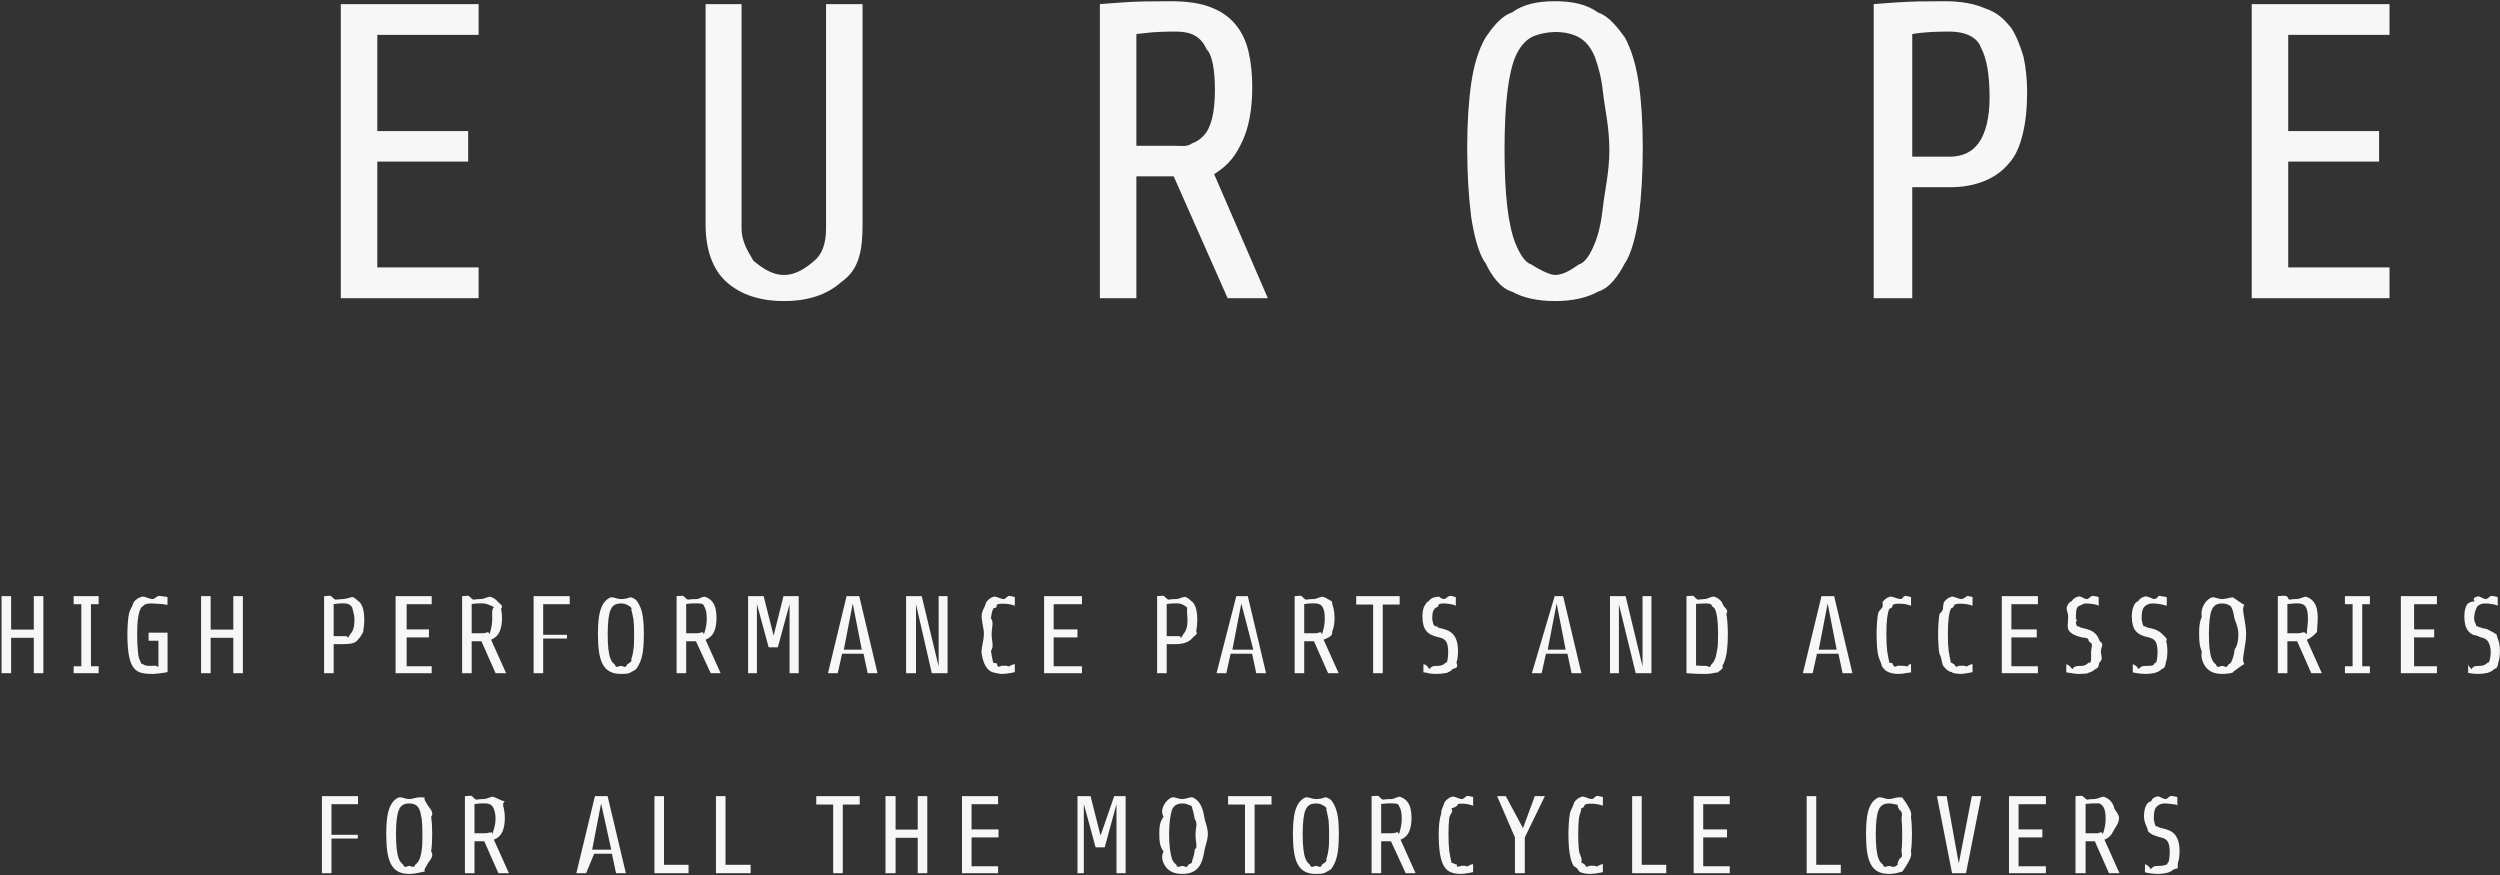 <svg 
 xmlns="http://www.w3.org/2000/svg"
 xmlns:xlink="http://www.w3.org/1999/xlink"
 width="500px" height="175px" viewbox="0 0 500 175">
<rect width="100%" height="100%" fill="#333333" stroke="none"/>
<path fill-rule="evenodd"  fill="rgb(247, 247, 247)"
 d="M477.906,53.484 L477.906,59.636 L450.344,59.636 L450.344,0.820 L477.906,0.820 L477.906,6.972 L457.645,6.972 L457.645,26.208 L475.815,26.208 L475.815,32.320 L457.645,32.320 L457.645,53.484 L477.906,53.484 ZM401.732,32.730 C399.107,35.874 394.896,37.446 389.99,37.446 L382.45,37.446 L382.45,59.636 L374.744,59.636 L374.744,0.820 C375.455,0.765 376.179,0.711 376.918,0.655 C377.656,0.601 378.421,0.546 379.215,0.491 C380.554,0.382 382.79,0.314 383.788,0.286 C385.496,0.259 387.213,0.245 388.935,0.245 C392.134,0.245 394.800,0.711 396.933,1.640 C399.66,2.570 400.761,3.855 402.19,5.495 C403.304,7.136 404.193,9.64 404.685,11.278 C405.177,13.493 405.424,15.886 405.424,18.456 C405.424,21.655 405.129,24.445 404.542,26.823 C403.953,29.202 403.17,31.171 401.732,32.730 ZM396.195,9.535 C395.47,7.389 392.968,6.316 389.961,6.316 C387.609,6.316 385.695,6.398 384.218,6.562 C383.398,6.671 382.673,6.753 382.45,6.808 L382.45,31.335 L389.961,31.335 C391.136,31.335 392.209,31.124 393.180,30.699 C394.151,30.276 394.991,29.586 395.703,28.628 C396.414,27.671 396.960,26.413 397.343,24.855 C397.726,23.296 397.918,21.368 397.918,19.71 C397.918,14.861 397.343,11.682 396.195,9.535 ZM324.984,52.622 C323.671,55.165 321.880,57.66 319.611,58.323 C317.341,59.581 314.470,60.210 310.997,60.210 C307.524,60.210 304.653,59.581 302.384,58.323 C300.114,57.66 298.324,55.165 297.11,52.622 C295.699,50.79 294.776,46.887 294.242,43.45 C293.709,39.204 293.443,34.713 293.443,29.571 C293.443,24.650 293.709,20.350 294.242,16.672 C294.776,12.995 295.699,9.939 297.11,7.505 C298.324,5.72 300.114,3.254 302.384,2.50 C304.653,0.847 307.524,0.245 310.997,0.245 C314.470,0.245 317.341,0.847 319.611,2.50 C321.880,3.254 323.671,5.72 324.984,7.505 C326.296,9.939 327.219,12.995 327.752,16.672 C328.285,20.350 328.552,24.650 328.552,29.571 C328.552,34.713 328.285,39.204 327.752,43.45 C327.219,46.887 326.296,50.79 324.984,52.622 ZM320.595,18.477 C320.267,15.456 319.706,13.42 318.913,11.237 C318.148,9.460 317.115,8.209 315.817,7.485 C314.518,6.760 312.911,6.398 310.997,6.398 C309.83,6.398 307.491,6.760 306.219,7.485 C304.948,8.209 303.915,9.460 303.122,11.237 C301.646,14.656 300.908,20.904 300.908,29.982 C300.908,38.923 301.646,45.185 303.122,48.767 C303.915,50.681 304.948,52.48 306.219,52.868 C307.491,53.689 309.83,54.99 310.997,54.99 C312.911,54.99 314.518,53.689 315.817,52.868 C317.115,52.48 318.148,50.681 318.913,48.767 C319.706,46.880 320.267,44.413 320.595,41.363 C320.923,38.315 321.87,34.521 321.87,29.982 C321.87,25.333 320.923,21.498 320.595,18.477 ZM245.528,59.636 L234.741,35.273 L227.276,35.273 L227.276,59.636 L219.976,59.636 L219.976,0.820 C220.686,0.765 221.411,0.711 222.149,0.655 C222.888,0.601 223.653,0.546 224.446,0.491 C225.786,0.382 227.310,0.314 229.19,0.286 C230.728,0.259 232.444,0.245 234.167,0.245 C237.366,0.245 240.12,0.642 242.103,1.435 C244.195,2.228 245.870,3.390 247.128,4.921 C248.358,6.425 249.220,8.237 249.712,10.356 C250.204,12.475 250.450,14.820 250.450,17.390 C250.450,21.765 249.807,25.347 248.522,28.136 C247.237,30.925 245.91,32.908 242.83,34.83 L253.567,59.636 L245.528,59.636 ZM242.985,17.964 C242.985,13.890 242.425,10.930 241.304,9.84 C240.182,7.238 238.145,6.316 235.192,6.316 C232.840,6.316 230.927,6.398 229.450,6.562 C228.630,6.671 227.905,6.753 227.276,6.808 L227.276,29.161 L235.192,29.161 C236.368,29.161 237.428,29.4 238.371,28.690 C239.314,28.376 240.141,27.808 240.852,26.987 C242.274,25.402 242.985,22.394 242.985,17.964 ZM156.803,60.210 C151.990,60.210 148.155,58.939 145.298,56.396 C142.441,53.853 141.12,49.751 141.12,44.91 L141.12,0.820 L148.313,0.820 L148.313,45.691 C148.313,48.671 149.99,50.818 150.671,52.130 C152.243,53.443 154.287,54.99 156.803,54.99 C159.319,54.99 161.349,53.443 162.894,52.130 C164.439,50.818 165.211,48.671 165.211,45.691 L165.211,0.820 L172.512,0.820 L172.512,44.91 C172.512,49.751 171.97,53.853 168.267,56.396 C165.437,58.939 161.616,60.210 156.803,60.210 ZM68.160,0.820 L95.723,0.820 L95.723,6.972 L75.461,6.972 L75.461,26.208 L93.631,26.208 L93.631,32.320 L75.461,32.320 L75.461,53.484 L95.723,53.484 L95.723,59.636 L68.160,59.636 L68.160,0.820 Z"/>
<path fill-rule="evenodd"  fill="rgb(247, 247, 247)"
 d="M495.437,125.231 C495.680,125.414 496.42,125.555 496.522,125.655 C497.51,125.763 497.528,125.912 497.950,126.101 C498.373,126.291 498.734,126.558 499.35,126.902 C499.336,127.245 499.569,127.689 499.733,128.234 C499.898,128.778 499.981,129.451 499.981,130.253 C499.981,131.163 499.877,131.911 499.669,132.498 C499.461,133.86 499.168,133.547 498.788,133.884 C498.408,134.221 497.950,134.455 497.413,134.588 C496.876,134.720 496.278,134.786 495.619,134.786 C495.268,134.786 494.851,134.758 494.368,134.700 C493.884,134.643 493.449,134.564 493.63,134.464 L493.63,132.853 C493.406,132.939 493.805,133.16 494.260,133.84 C494.715,133.152 495.240,133.186 495.834,133.186 C496.600,133.186 497.155,132.966 497.499,132.525 C497.843,132.85 498.15,131.403 498.15,130.479 C498.15,129.476 497.886,128.762 497.628,128.336 C497.370,127.910 496.905,127.625 496.231,127.482 C495.616,127.353 495.96,127.186 494.674,126.982 C494.251,126.778 493.907,126.515 493.643,126.193 C493.127,125.562 492.869,124.606 492.869,123.324 C492.869,122.537 492.975,121.874 493.186,121.337 C493.397,120.800 493.700,120.363 494.94,120.27 C494.481,119.690 494.937,119.448 495.463,119.301 C495.990,119.155 496.568,119.81 497.198,119.81 C497.571,119.81 497.972,119.113 498.401,119.178 C498.831,119.242 499.211,119.321 499.540,119.414 L499.540,121.15 C499.153,120.929 498.725,120.854 498.256,120.789 C497.787,120.725 497.363,120.693 496.983,120.693 C496.375,120.693 495.863,120.890 495.447,121.283 C495.32,121.677 494.824,122.279 494.824,123.88 C494.824,123.654 494.865,124.107 494.948,124.447 C495.30,124.787 495.193,125.49 495.437,125.231 ZM480.170,119.232 L487.389,119.232 L487.389,120.843 L482.82,120.843 L482.82,125.881 L486.841,125.881 L486.841,127.482 L482.82,127.482 L482.82,133.25 L487.389,133.25 L487.389,134.636 L480.170,134.636 L480.170,119.232 ZM468.985,133.25 L470.521,133.25 L470.521,120.843 L468.985,120.843 L468.985,119.232 L473.980,119.232 L473.980,120.843 L472.444,120.843 L472.444,133.25 L473.980,133.25 L473.980,134.636 L468.985,134.636 L468.985,133.25 ZM462.258,134.636 L459.433,128.255 L457.478,128.255 L457.478,134.636 L455.566,134.636 L455.566,119.232 C455.752,119.217 455.942,119.203 456.135,119.189 C456.329,119.174 456.529,119.160 456.737,119.146 C457.88,119.117 457.487,119.99 457.935,119.92 C458.382,119.85 458.832,119.81 459.283,119.81 C460.121,119.81 460.813,119.185 461.361,119.393 C461.909,119.601 462.348,119.905 462.677,120.306 C462.999,120.700 463.225,121.174 463.354,121.729 C463.483,122.284 463.547,122.898 463.547,123.571 C463.547,124.717 463.379,125.655 463.42,126.386 C462.706,127.116 462.144,127.636 461.356,127.944 L464.364,134.636 L462.258,134.636 ZM461.592,123.722 C461.592,122.655 461.445,121.880 461.152,121.396 C460.858,120.913 460.325,120.671 459.551,120.671 C458.935,120.671 458.434,120.693 458.47,120.736 C457.832,120.764 457.643,120.786 457.478,120.800 L457.478,126.654 L459.551,126.654 C459.859,126.654 460.137,126.613 460.384,126.531 C460.631,126.449 460.847,126.300 461.34,126.85 C461.406,125.670 461.592,124.882 461.592,123.722 ZM448.87,132.799 C447.743,133.465 447.274,133.963 446.680,134.292 C446.85,134.622 445.333,134.786 444.424,134.786 C443.515,134.786 442.763,134.622 442.168,134.292 C441.574,133.963 441.105,133.465 440.761,132.799 C440.417,132.133 440.176,131.297 440.36,130.291 C439.896,129.285 439.826,128.108 439.826,126.762 C439.826,125.473 439.896,124.347 440.36,123.383 C440.176,122.420 440.417,121.620 440.761,120.983 C441.105,120.345 441.574,119.869 442.168,119.554 C442.763,119.239 443.515,119.81 444.424,119.81 C445.333,119.81 446.85,119.239 446.680,119.554 C447.274,119.869 447.743,120.345 448.87,120.983 C448.431,121.620 448.673,122.420 448.812,123.383 C448.952,124.347 449.22,125.473 449.22,126.762 C449.22,128.108 448.952,129.285 448.812,130.291 C448.673,131.297 448.431,132.133 448.87,132.799 ZM446.938,123.856 C446.852,123.65 446.705,122.433 446.497,121.960 C446.297,121.495 446.26,121.167 445.686,120.977 C445.346,120.788 444.925,120.693 444.424,120.693 C443.923,120.693 443.506,120.788 443.173,120.977 C442.840,121.167 442.569,121.495 442.362,121.960 C441.975,122.855 441.781,124.492 441.781,126.869 C441.781,129.211 441.975,130.851 442.362,131.789 C442.569,132.291 442.840,132.649 443.173,132.863 C443.506,133.78 443.923,133.186 444.424,133.186 C444.925,133.186 445.346,133.78 445.686,132.863 C446.26,132.649 446.297,132.291 446.497,131.789 C446.705,131.295 446.852,130.649 446.938,129.850 C447.24,129.52 447.67,128.58 447.67,126.869 C447.67,125.652 447.24,124.648 446.938,123.856 ZM434.717,173.884 C434.338,174.221 433.879,174.455 433.342,174.588 C432.805,174.720 432.207,174.786 431.548,174.786 C431.197,174.786 430.780,174.758 430.297,174.700 C429.813,174.643 429.378,174.564 428.992,174.464 L428.992,172.853 C429.335,172.939 429.735,173.16 430.189,173.84 C430.644,173.152 431.169,173.186 431.763,173.186 C432.529,173.186 433.84,172.966 433.428,172.525 C433.772,172.85 433.944,171.403 433.944,170.479 C433.944,169.476 433.815,168.762 433.557,168.336 C433.299,167.910 432.834,167.625 432.161,167.482 C431.545,167.353 431.25,167.186 430.603,166.982 C430.180,166.778 429.837,166.515 429.572,166.193 C429.56,165.562 428.798,164.606 428.798,163.324 C428.798,162.537 428.904,161.874 429.115,161.337 C429.326,160.800 429.629,160.363 430.23,160.27 C430.410,159.690 430.866,159.448 431.393,159.301 C431.919,159.155 432.497,159.81 433.127,159.81 C433.500,159.81 433.901,159.113 434.331,159.178 C434.760,159.242 435.140,159.321 435.469,159.414 L435.469,161.15 C435.83,160.929 434.655,160.854 434.186,160.789 C433.716,160.725 433.292,160.693 432.913,160.693 C432.304,160.693 431.792,160.890 431.376,161.283 C430.961,161.677 430.753,162.279 430.753,163.88 C430.753,163.654 430.795,164.107 430.877,164.447 C430.959,164.787 431.122,165.49 431.366,165.231 C431.609,165.414 431.971,165.555 432.451,165.655 C432.981,165.763 433.457,165.912 433.879,166.101 C434.302,166.291 434.664,166.558 434.964,166.902 C435.265,167.245 435.498,167.689 435.663,168.234 C435.827,168.778 435.910,169.451 435.910,170.253 C435.910,171.163 435.806,171.911 435.598,172.498 C435.390,173.86 435.97,173.547 434.717,173.884 ZM432.283,133.884 C431.904,134.221 431.445,134.455 430.908,134.588 C430.371,134.720 429.773,134.786 429.114,134.786 C428.763,134.786 428.346,134.758 427.863,134.700 C427.379,134.643 426.944,134.564 426.558,134.464 L426.558,132.853 C426.901,132.939 427.301,133.16 427.755,133.84 C428.210,133.152 428.735,133.186 429.329,133.186 C430.95,133.186 430.650,132.966 430.994,132.525 C431.338,132.85 431.510,131.403 431.510,130.479 C431.510,129.476 431.381,128.762 431.123,128.336 C430.865,127.910 430.400,127.625 429.727,127.482 C429.111,127.353 428.591,127.186 428.169,126.982 C427.746,126.778 427.403,126.515 427.138,126.193 C426.622,125.562 426.364,124.606 426.364,123.324 C426.364,122.537 426.470,121.874 426.681,121.337 C426.892,120.800 427.195,120.363 427.589,120.27 C427.976,119.690 428.432,119.448 428.959,119.301 C429.485,119.155 430.63,119.81 430.693,119.81 C431.66,119.81 431.467,119.113 431.897,119.178 C432.326,119.242 432.706,119.321 433.35,119.414 L433.35,121.15 C432.648,120.929 432.220,120.854 431.752,120.789 C431.282,120.725 430.858,120.693 430.479,120.693 C429.870,120.693 429.358,120.890 428.942,121.283 C428.527,121.677 428.319,122.279 428.319,123.88 C428.319,123.654 428.361,124.107 428.443,124.447 C428.525,124.787 428.688,125.49 428.932,125.231 C429.175,125.414 429.537,125.555 430.17,125.655 C430.547,125.763 431.23,125.912 431.445,126.101 C431.868,126.291 432.230,126.558 432.530,126.902 C432.831,127.245 433.64,127.689 433.229,128.234 C433.393,128.778 433.476,129.451 433.476,130.253 C433.476,131.163 433.372,131.911 433.164,132.498 C432.956,133.86 432.663,133.547 432.283,133.884 ZM421.792,174.636 L418.967,168.255 L417.12,168.255 L417.12,174.636 L415.100,174.636 L415.100,159.232 C415.286,159.217 415.476,159.203 415.669,159.189 C415.863,159.174 416.63,159.160 416.271,159.146 C416.622,159.117 417.21,159.99 417.469,159.92 C417.916,159.85 418.366,159.81 418.817,159.81 C419.655,159.81 420.347,159.185 420.895,159.393 C421.443,159.601 421.882,159.905 422.211,160.306 C422.533,160.700 422.759,161.174 422.888,161.729 C423.17,162.284 423.81,162.898 423.81,163.571 C423.81,164.717 422.913,165.655 422.576,166.386 C422.240,167.116 421.678,167.636 420.890,167.944 L423.898,174.636 L421.792,174.636 ZM421.126,163.722 C421.126,162.655 420.979,161.880 420.686,161.396 C420.392,160.913 419.859,160.671 419.85,160.671 C418.469,160.671 417.968,160.693 417.581,160.736 C417.366,160.764 417.177,160.786 417.12,160.800 L417.12,166.654 L419.85,166.654 C419.393,166.654 419.671,166.613 419.918,166.531 C420.165,166.449 420.381,166.300 420.568,166.85 C420.940,165.670 421.126,164.882 421.126,163.722 ZM418.982,133.884 C418.603,134.221 418.144,134.455 417.607,134.588 C417.70,134.720 416.472,134.786 415.813,134.786 C415.462,134.786 415.45,134.758 414.562,134.700 C414.78,134.643 413.643,134.564 413.257,134.464 L413.257,132.853 C413.600,132.939 414.0,133.16 414.454,133.84 C414.909,133.152 415.434,133.186 416.28,133.186 C416.794,133.186 417.349,132.966 417.693,132.525 C418.37,132.85 418.209,131.403 418.209,130.479 C418.209,129.476 418.80,128.762 417.822,128.336 C417.564,127.910 417.99,127.625 416.426,127.482 C415.810,127.353 415.290,127.186 414.868,126.982 C414.445,126.778 414.102,126.515 413.837,126.193 C413.321,125.562 413.63,124.606 413.63,123.324 C413.63,122.537 413.169,121.874 413.380,121.337 C413.591,120.800 413.894,120.363 414.288,120.27 C414.675,119.690 415.131,119.448 415.658,119.301 C416.184,119.155 416.762,119.81 417.392,119.81 C417.765,119.81 418.166,119.113 418.596,119.178 C419.25,119.242 419.405,119.321 419.734,119.414 L419.734,121.15 C419.347,120.929 418.919,120.854 418.451,120.789 C417.981,120.725 417.557,120.693 417.178,120.693 C416.569,120.693 416.57,120.890 415.641,121.283 C415.226,121.677 415.18,122.279 415.18,123.88 C415.18,123.654 415.60,124.107 415.142,124.447 C415.224,124.787 415.387,125.49 415.631,125.231 C415.874,125.414 416.236,125.555 416.716,125.655 C417.246,125.763 417.722,125.912 418.144,126.101 C418.567,126.291 418.929,126.558 419.229,126.902 C419.530,127.245 419.763,127.689 419.928,128.234 C420.92,128.778 420.175,129.451 420.175,130.253 C420.175,131.163 420.71,131.911 419.863,132.498 C419.655,133.86 419.362,133.547 418.982,133.884 ZM401.799,159.232 L409.18,159.232 L409.18,160.843 L403.711,160.843 L403.711,165.881 L408.470,165.881 L408.470,167.482 L403.711,167.482 L403.711,173.25 L409.18,173.25 L409.18,174.636 L401.799,174.636 L401.799,159.232 ZM400.364,119.232 L407.583,119.232 L407.583,120.843 L402.276,120.843 L402.276,125.881 L407.35,125.881 L407.35,127.482 L402.276,127.482 L402.276,133.25 L407.583,133.25 L407.583,134.636 L400.364,134.636 L400.364,119.232 ZM390.410,174.636 L387.391,159.232 L389.325,159.232 L391.753,172.702 L394.363,159.232 L396.254,159.232 L393.20,174.636 L390.410,174.636 ZM392.869,134.722 C392.543,134.765 392.276,134.786 392.69,134.786 C391.274,134.786 390.597,134.674 390.39,134.448 C389.480,134.222 389.22,133.809 388.664,133.207 C388.305,132.606 388.42,131.780 387.874,130.731 C387.706,129.682 387.622,128.337 387.622,126.697 C387.622,125.65 387.716,123.754 387.906,122.766 C388.96,121.778 388.388,121.8 388.782,120.456 C389.168,119.905 389.655,119.538 390.243,119.355 C390.830,119.173 391.524,119.81 392.327,119.81 C392.677,119.81 393.55,119.113 393.460,119.178 C393.864,119.242 394.214,119.314 394.507,119.393 L394.507,121.15 C393.719,120.829 392.860,120.736 391.929,120.736 C391.535,120.736 391.188,120.805 390.887,120.945 C390.586,121.85 390.343,121.369 390.157,121.799 C389.963,122.229 389.818,122.845 389.722,123.647 C389.625,124.449 389.577,125.516 389.577,126.848 C389.577,128.230 389.628,129.333 389.732,130.156 C389.836,130.980 389.988,131.614 390.189,132.58 C390.382,132.495 390.626,132.785 390.919,132.928 C391.213,133.71 391.557,133.143 391.951,133.143 C392.409,133.143 392.880,133.105 393.363,133.30 C393.847,132.955 394.228,132.881 394.507,132.810 L394.507,134.421 C394.357,134.464 394.128,134.514 393.820,134.571 C393.512,134.629 393.195,134.679 392.869,134.722 ZM381.460,172.799 C381.116,173.465 380.647,173.963 380.52,174.292 C379.458,174.622 378.706,174.786 377.797,174.786 C376.887,174.786 376.135,174.622 375.541,174.292 C374.946,173.963 374.477,173.465 374.133,172.799 C373.790,172.133 373.548,171.297 373.408,170.291 C373.269,169.285 373.199,168.108 373.199,166.762 C373.199,165.473 373.269,164.347 373.408,163.383 C373.548,162.420 373.790,161.620 374.133,160.983 C374.477,160.345 374.946,159.869 375.541,159.554 C376.135,159.239 376.887,159.81 377.797,159.81 C378.706,159.81 379.458,159.239 380.52,159.554 C380.647,159.869 381.116,160.345 381.460,160.983 C381.803,161.620 382.45,162.420 382.185,163.383 C382.324,164.347 382.394,165.473 382.394,166.762 C382.394,168.108 382.324,169.285 382.185,170.291 C382.45,171.297 381.803,172.133 381.460,172.799 ZM380.310,163.856 C380.224,163.65 380.77,162.433 379.870,161.960 C379.669,161.495 379.399,161.167 379.59,160.977 C378.719,160.788 378.298,160.693 377.797,160.693 C377.295,160.693 376.878,160.788 376.545,160.977 C376.212,161.167 375.942,161.495 375.734,161.960 C375.347,162.855 375.154,164.492 375.154,166.869 C375.154,169.211 375.347,170.851 375.734,171.789 C375.942,172.291 376.212,172.649 376.545,172.863 C376.878,173.78 377.295,173.186 377.797,173.186 C378.298,173.186 378.719,173.78 379.59,172.863 C379.399,172.649 379.669,172.291 379.870,171.789 C380.77,171.295 380.224,170.649 380.310,169.850 C380.396,169.52 380.439,168.58 380.439,166.869 C380.439,165.652 380.396,164.648 380.310,163.856 ZM380.567,134.722 C380.241,134.765 379.974,134.786 379.767,134.786 C378.972,134.786 378.295,134.674 377.737,134.448 C377.178,134.222 376.720,133.809 376.362,133.207 C376.3,132.606 375.740,131.780 375.572,130.731 C375.404,129.682 375.320,128.337 375.320,126.697 C375.320,125.65 375.414,123.754 375.604,122.766 C375.794,121.778 376.86,121.8 376.480,120.456 C376.866,119.905 377.353,119.538 377.941,119.355 C378.528,119.173 379.223,119.81 380.25,119.81 C380.375,119.81 380.753,119.113 381.158,119.178 C381.562,119.242 381.912,119.314 382.205,119.393 L382.205,121.15 C381.417,120.829 380.558,120.736 379.627,120.736 C379.233,120.736 378.886,120.805 378.585,120.945 C378.284,121.85 378.41,121.369 377.855,121.799 C377.661,122.229 377.516,122.845 377.420,123.647 C377.323,124.449 377.275,125.516 377.275,126.848 C377.275,128.230 377.327,129.333 377.430,130.156 C377.534,130.980 377.686,131.614 377.887,132.58 C378.80,132.495 378.324,132.785 378.617,132.928 C378.911,133.71 379.255,133.143 379.649,133.143 C380.107,133.143 380.578,133.105 381.61,133.30 C381.545,132.955 381.926,132.881 382.205,132.810 L382.205,134.421 C382.55,134.464 381.826,134.514 381.518,134.571 C381.210,134.629 380.893,134.679 380.567,134.722 ZM367.690,130.747 L363.394,130.747 L362.534,134.636 L360.579,134.636 L364.296,119.232 L366.831,119.232 L370.483,134.636 L368.518,134.636 L367.690,130.747 ZM365.531,120.693 L363.748,129.93 L367.336,129.93 L365.531,120.693 ZM338.731,159.232 L345.950,159.232 L345.950,160.843 L340.644,160.843 L340.644,165.881 L345.402,165.881 L345.402,167.482 L340.644,167.482 L340.644,173.25 L345.950,173.25 L345.950,174.636 L338.731,174.636 L338.731,159.232 ZM344.462,133.207 C344.89,133.809 343.624,134.222 343.65,134.448 C342.506,134.674 341.858,134.786 341.121,134.786 C340.698,134.786 340.263,134.783 339.816,134.776 C339.368,134.768 338.954,134.750 338.575,134.722 C338.353,134.707 338.136,134.693 337.925,134.679 C337.714,134.664 337.504,134.650 337.297,134.636 L337.297,119.232 C337.497,119.217 337.697,119.203 337.898,119.189 C338.98,119.174 338.303,119.160 338.510,119.146 C338.861,119.117 339.246,119.99 339.665,119.92 C340.84,119.85 340.483,119.81 340.863,119.81 C341.636,119.81 342.318,119.173 342.909,119.355 C343.500,119.538 343.992,119.905 344.386,120.456 C344.787,121.8 345.85,121.778 345.278,122.766 C345.471,123.754 345.568,125.65 345.568,126.697 C345.568,128.337 345.478,129.682 345.299,130.731 C345.120,131.780 344.841,132.606 344.462,133.207 ZM343.452,123.657 C343.344,122.848 343.187,122.225 342.979,121.788 C342.779,121.352 342.540,121.60 342.265,120.913 C341.989,120.766 341.683,120.693 341.346,120.693 C341.139,120.693 340.915,120.696 340.675,120.703 C340.435,120.711 340.204,120.721 339.982,120.736 C339.846,120.743 339.713,120.750 339.585,120.757 C339.456,120.764 339.330,120.771 339.209,120.778 L339.209,133.100 C339.323,133.107 339.440,133.114 339.558,133.121 C339.676,133.128 339.796,133.136 339.918,133.143 C340.118,133.157 340.344,133.168 340.594,133.175 C340.845,133.182 341.88,133.186 341.325,133.186 C341.661,133.186 341.973,133.82 342.259,132.874 C342.546,132.667 342.789,132.316 342.990,131.821 C343.183,131.335 343.335,130.685 343.446,129.872 C343.557,129.59 343.613,128.51 343.613,126.848 C343.613,125.530 343.559,124.467 343.452,123.657 ZM326.430,159.232 L328.342,159.232 L328.342,172.960 L333.251,172.960 L333.251,174.636 L326.430,174.636 L326.430,159.232 ZM323.781,120.864 L323.781,134.636 L321.997,134.636 L321.997,119.232 L325.123,119.232 L328.507,133.3 L328.507,119.232 L330.290,119.232 L330.290,134.636 L327.143,134.636 L323.781,120.864 ZM318.935,174.722 C318.609,174.765 318.342,174.786 318.134,174.786 C317.340,174.786 316.663,174.674 316.104,174.448 C315.546,174.222 315.87,173.809 314.729,173.207 C314.371,172.606 314.108,171.780 313.940,170.731 C313.771,169.682 313.687,168.337 313.687,166.697 C313.687,165.65 313.782,163.754 313.972,162.766 C314.161,161.778 314.453,161.8 314.847,160.456 C315.234,159.905 315.721,159.538 316.308,159.355 C316.895,159.173 317.590,159.81 318.392,159.81 C318.743,159.81 319.121,159.113 319.526,159.178 C319.930,159.242 320.279,159.314 320.573,159.393 L320.573,161.15 C319.785,160.829 318.926,160.736 317.995,160.736 C317.601,160.736 317.254,160.805 316.953,160.945 C316.652,161.85 316.408,161.369 316.222,161.799 C316.29,162.229 315.884,162.845 315.787,163.647 C315.691,164.449 315.642,165.516 315.642,166.848 C315.642,168.230 315.694,169.333 315.798,170.156 C315.902,170.980 316.54,171.614 316.255,172.58 C316.448,172.495 316.691,172.785 316.985,172.928 C317.279,173.71 317.622,173.143 318.16,173.143 C318.474,173.143 318.945,173.105 319.429,173.30 C319.912,172.955 320.294,172.881 320.573,172.810 L320.573,174.421 C320.423,174.464 320.193,174.514 319.885,174.571 C319.577,174.629 319.261,174.679 318.935,174.722 ZM313.488,130.747 L309.191,130.747 L308.331,134.636 L306.376,134.636 L310.93,119.232 L312.628,119.232 L316.280,134.636 L314.315,134.636 L313.488,130.747 ZM311.328,120.693 L309.545,129.93 L313.133,129.93 L311.328,120.693 ZM308.969,159.232 L304.962,167.482 L304.962,174.636 L302.986,174.636 L302.986,167.482 L299.43,159.232 L301.160,159.232 L304.60,165.634 L306.960,159.232 L308.969,159.232 ZM292.988,174.722 C292.662,174.765 292.395,174.786 292.188,174.786 C291.393,174.786 290.716,174.674 290.157,174.448 C289.599,174.222 289.140,173.809 288.782,173.207 C288.424,172.606 288.161,171.780 287.993,170.731 C287.825,169.682 287.740,168.337 287.740,166.697 C287.740,165.65 287.835,163.754 288.25,162.766 C288.215,161.778 288.507,161.8 288.901,160.456 C289.287,159.905 289.774,159.538 290.362,159.355 C290.949,159.173 291.643,159.81 292.446,159.81 C292.796,159.81 293.174,159.113 293.579,159.178 C293.983,159.242 294.332,159.314 294.626,159.393 L294.626,161.15 C293.838,160.829 292.979,160.736 292.48,160.736 C291.654,160.736 291.307,160.805 291.6,160.945 C290.705,161.85 290.462,161.369 290.276,161.799 C290.82,162.229 289.937,162.845 289.841,163.647 C289.744,164.449 289.696,165.516 289.696,166.848 C289.696,168.230 289.747,169.333 289.851,170.156 C289.955,170.980 290.107,171.614 290.308,172.58 C290.501,172.495 290.745,172.785 291.38,172.928 C291.332,173.71 291.676,173.143 292.70,173.143 C292.528,173.143 292.999,173.105 293.482,173.30 C293.966,172.955 294.347,172.881 294.626,172.810 L294.626,174.421 C294.476,174.464 294.247,174.514 293.939,174.571 C293.631,174.629 293.314,174.679 292.988,174.722 ZM290.409,133.884 C290.29,134.221 289.571,134.455 289.34,134.588 C288.497,134.720 287.899,134.786 287.240,134.786 C286.889,134.786 286.472,134.758 285.989,134.700 C285.505,134.643 285.70,134.564 284.683,134.464 L284.683,132.853 C285.27,132.939 285.426,133.16 285.881,133.84 C286.336,133.152 286.860,133.186 287.455,133.186 C288.221,133.186 288.776,132.966 289.120,132.525 C289.464,132.85 289.636,131.403 289.636,130.479 C289.636,129.476 289.507,128.762 289.249,128.336 C288.991,127.910 288.525,127.625 287.852,127.482 C287.236,127.353 286.717,127.186 286.295,126.982 C285.872,126.778 285.528,126.515 285.263,126.193 C284.748,125.562 284.490,124.606 284.490,123.324 C284.490,122.537 284.596,121.874 284.807,121.337 C285.18,120.800 285.321,120.363 285.715,120.27 C286.101,119.690 286.558,119.448 287.84,119.301 C287.611,119.155 288.189,119.81 288.819,119.81 C289.191,119.81 289.593,119.113 290.22,119.178 C290.452,119.242 290.831,119.321 291.161,119.414 L291.161,121.15 C290.774,120.929 290.346,120.854 289.877,120.789 C289.408,120.725 288.984,120.693 288.604,120.693 C287.996,120.693 287.483,120.890 287.68,121.283 C286.653,121.677 286.445,122.279 286.445,123.88 C286.445,123.654 286.486,124.107 286.569,124.447 C286.651,124.787 286.814,125.49 287.57,125.231 C287.301,125.414 287.663,125.555 288.142,125.655 C288.672,125.763 289.148,125.912 289.571,126.101 C289.994,126.291 290.355,126.558 290.656,126.902 C290.957,127.245 291.189,127.689 291.354,128.234 C291.519,128.778 291.601,129.451 291.601,130.253 C291.601,131.163 291.497,131.911 291.290,132.498 C291.82,133.86 290.788,133.547 290.409,133.884 ZM281.14,174.636 L278.189,168.255 L276.233,168.255 L276.233,174.636 L274.321,174.636 L274.321,159.232 C274.507,159.217 274.697,159.203 274.891,159.189 C275.84,159.174 275.284,159.160 275.492,159.146 C275.843,159.117 276.242,159.99 276.690,159.92 C277.137,159.85 277.587,159.81 278.38,159.81 C278.876,159.81 279.569,159.185 280.117,159.393 C280.665,159.601 281.103,159.905 281.433,160.306 C281.755,160.700 281.981,161.174 282.109,161.729 C282.238,162.284 282.303,162.898 282.303,163.571 C282.303,164.717 282.134,165.655 281.798,166.386 C281.461,167.116 280.899,167.636 280.111,167.944 L283.119,174.636 L281.14,174.636 ZM280.348,163.722 C280.348,162.655 280.201,161.880 279.907,161.396 C279.614,160.913 279.80,160.671 278.307,160.671 C277.691,160.671 277.190,160.693 276.803,160.736 C276.588,160.764 276.398,160.786 276.233,160.800 L276.233,166.654 L278.307,166.654 C278.615,166.654 278.892,166.613 279.139,166.531 C279.386,166.449 279.603,166.300 279.789,166.85 C280.161,165.670 280.348,164.882 280.348,163.722 ZM276.549,134.636 L274.627,134.636 L274.627,120.907 L271.243,120.907 L271.243,119.232 L279.933,119.232 L279.933,120.907 L276.549,120.907 L276.549,134.636 ZM266.843,172.799 C266.499,173.465 266.30,173.963 265.435,174.292 C264.841,174.622 264.89,174.786 263.180,174.786 C262.270,174.786 261.518,174.622 260.924,174.292 C260.329,173.963 259.860,173.465 259.516,172.799 C259.173,172.133 258.931,171.297 258.791,170.291 C258.652,169.285 258.582,168.108 258.582,166.762 C258.582,165.473 258.652,164.347 258.791,163.383 C258.931,162.420 259.173,161.620 259.516,160.983 C259.860,160.345 260.329,159.869 260.924,159.554 C261.518,159.239 262.270,159.81 263.180,159.81 C264.89,159.81 264.841,159.239 265.435,159.554 C266.30,159.869 266.499,160.345 266.843,160.983 C267.186,161.620 267.428,162.420 267.568,163.383 C267.707,164.347 267.777,165.473 267.777,166.762 C267.777,168.108 267.707,169.285 267.568,170.291 C267.428,171.297 267.186,172.133 266.843,172.799 ZM265.693,163.856 C265.607,163.65 265.460,162.433 265.253,161.960 C265.52,161.495 264.782,161.167 264.442,160.977 C264.102,160.788 263.681,160.693 263.180,160.693 C262.678,160.693 262.261,160.788 261.928,160.977 C261.595,161.167 261.325,161.495 261.117,161.960 C260.730,162.855 260.537,164.492 260.537,166.869 C260.537,169.211 260.730,170.851 261.117,171.789 C261.325,172.291 261.595,172.649 261.928,172.863 C262.261,173.78 262.678,173.186 263.180,173.186 C263.681,173.186 264.102,173.78 264.442,172.863 C264.782,172.649 265.52,172.291 265.253,171.789 C265.460,171.295 265.607,170.649 265.693,169.850 C265.779,169.52 265.822,168.58 265.822,166.869 C265.822,165.652 265.779,164.648 265.693,163.856 ZM265.622,134.636 L262.797,128.255 L260.842,128.255 L260.842,134.636 L258.930,134.636 L258.930,119.232 C259.116,119.217 259.306,119.203 259.499,119.189 C259.693,119.174 259.893,119.160 260.101,119.146 C260.452,119.117 260.851,119.99 261.299,119.92 C261.746,119.85 262.196,119.81 262.647,119.81 C263.485,119.81 264.178,119.185 264.725,119.393 C265.273,119.601 265.712,119.905 266.41,120.306 C266.364,120.700 266.589,121.174 266.718,121.729 C266.847,122.284 266.912,122.898 266.912,123.571 C266.912,124.717 266.743,125.655 266.407,126.386 C266.70,127.116 265.508,127.636 264.720,127.944 L267.728,134.636 L265.622,134.636 ZM264.956,123.722 C264.956,122.655 264.810,121.880 264.516,121.396 C264.222,120.913 263.689,120.671 262.915,120.671 C262.299,120.671 261.798,120.693 261.412,120.736 C261.197,120.764 261.7,120.786 260.842,120.800 L260.842,126.654 L262.915,126.654 C263.223,126.654 263.501,126.613 263.748,126.531 C263.995,126.449 264.212,126.300 264.398,126.85 C264.770,125.670 264.956,124.882 264.956,123.722 ZM250.921,174.636 L248.998,174.636 L248.998,160.907 L245.614,160.907 L245.614,159.232 L254.304,159.232 L254.304,160.907 L250.921,160.907 L250.921,174.636 ZM250.420,130.747 L246.123,130.747 L245.264,134.636 L243.309,134.636 L247.26,119.232 L249.561,119.232 L253.213,134.636 L251.247,134.636 L250.420,130.747 ZM248.261,120.693 L246.478,129.93 L250.66,129.93 L248.261,120.693 ZM240.123,172.799 C239.779,173.465 239.310,173.963 238.715,174.292 C238.121,174.622 237.369,174.786 236.459,174.786 C235.550,174.786 234.798,174.622 234.204,174.292 C233.609,173.963 233.140,173.465 232.796,172.799 C232.453,172.133 232.211,171.297 232.71,170.291 C231.932,169.285 231.862,168.108 231.862,166.762 C231.862,165.473 231.932,164.347 232.71,163.383 C232.211,162.420 232.453,161.620 232.796,160.983 C233.140,160.345 233.609,159.869 234.204,159.554 C234.798,159.239 235.550,159.81 236.459,159.81 C237.369,159.81 238.121,159.239 238.715,159.554 C239.310,159.869 239.779,160.345 240.123,160.983 C240.466,161.620 240.708,162.420 240.848,163.383 C240.987,164.347 241.57,165.473 241.57,166.762 C241.57,168.108 240.987,169.285 240.848,170.291 C240.708,171.297 240.466,172.133 240.123,172.799 ZM238.973,163.856 C238.887,163.65 238.740,162.433 238.533,161.960 C238.332,161.495 238.62,161.167 237.722,160.977 C237.381,160.788 236.961,160.693 236.459,160.693 C235.958,160.693 235.541,160.788 235.208,160.977 C234.875,161.167 234.605,161.495 234.397,161.960 C234.10,162.855 233.817,164.492 233.817,166.869 C233.817,169.211 234.10,170.851 234.397,171.789 C234.605,172.291 234.875,172.649 235.208,172.863 C235.541,173.78 235.958,173.186 236.459,173.186 C236.961,173.186 237.381,173.78 237.722,172.863 C238.62,172.649 238.332,172.291 238.533,171.789 C238.740,171.295 238.887,170.649 238.973,169.850 C239.59,169.52 239.102,168.58 239.102,166.869 C239.102,165.652 239.59,164.648 238.973,163.856 ZM238.494,127.589 C237.807,128.413 236.704,128.824 235.186,128.824 L233.338,128.824 L233.338,134.636 L231.426,134.636 L231.426,119.232 C231.612,119.217 231.802,119.203 231.995,119.189 C232.188,119.174 232.389,119.160 232.597,119.146 C232.947,119.117 233.347,119.99 233.794,119.92 C234.242,119.85 234.691,119.81 235.143,119.81 C235.980,119.81 236.679,119.203 237.237,119.446 C237.796,119.690 238.240,120.27 238.569,120.456 C238.906,120.886 239.139,121.391 239.268,121.971 C239.396,122.551 239.461,123.178 239.461,123.851 C239.461,124.689 239.384,125.419 239.230,126.42 C239.76,126.665 238.831,127.181 238.494,127.589 ZM237.44,121.514 C236.743,120.952 236.199,120.671 235.411,120.671 C234.795,120.671 234.294,120.693 233.907,120.736 C233.692,120.764 233.503,120.786 233.338,120.800 L233.338,127.224 L235.411,127.224 C235.719,127.224 236.0,127.168 236.254,127.57 C236.509,126.946 236.729,126.766 236.915,126.515 C237.101,126.264 237.244,125.935 237.345,125.527 C237.445,125.118 237.495,124.613 237.495,124.12 C237.495,122.909 237.345,122.77 237.44,121.514 ZM223.298,160.821 L220.946,169.469 L219.119,169.469 L216.767,160.821 L216.767,174.636 L215.5,174.636 L215.5,159.232 L218.110,159.232 L220.108,167.116 L222.84,159.232 L225.124,159.232 L225.124,174.636 L223.298,174.636 L223.298,160.821 ZM208.820,119.232 L216.39,119.232 L216.39,120.843 L210.732,120.843 L210.732,125.881 L215.491,125.881 L215.491,127.482 L210.732,127.482 L210.732,133.25 L216.39,133.25 L216.39,134.636 L208.820,134.636 L208.820,119.232 ZM201.325,134.722 C200.999,134.765 200.732,134.786 200.525,134.786 C199.730,134.786 199.53,134.674 198.495,134.448 C197.936,134.222 197.478,133.809 197.120,133.207 C196.761,132.606 196.498,131.780 196.330,130.731 C196.162,129.682 196.78,128.337 196.78,126.697 C196.78,125.65 196.172,123.754 196.362,122.766 C196.552,121.778 196.844,121.8 197.238,120.456 C197.624,119.905 198.111,119.538 198.699,119.355 C199.286,119.173 199.980,119.81 200.783,119.81 C201.133,119.81 201.511,119.113 201.916,119.178 C202.320,119.242 202.670,119.314 202.963,119.393 L202.963,121.15 C202.175,120.829 201.316,120.736 200.385,120.736 C199.991,120.736 199.644,120.805 199.343,120.945 C199.42,121.85 198.799,121.369 198.613,121.799 C198.419,122.229 198.274,122.845 198.178,123.647 C198.81,124.449 198.33,125.516 198.33,126.848 C198.33,128.230 198.84,129.333 198.188,130.156 C198.292,130.980 198.444,131.614 198.645,132.58 C198.838,132.495 199.82,132.785 199.375,132.928 C199.669,133.71 200.13,133.143 200.407,133.143 C200.865,133.143 201.336,133.105 201.819,133.30 C202.303,132.955 202.684,132.881 202.963,132.810 L202.963,134.421 C202.813,134.464 202.584,134.514 202.276,134.571 C201.968,134.629 201.651,134.679 201.325,134.722 ZM199.618,160.843 L194.311,160.843 L194.311,165.881 L199.70,165.881 L199.70,167.482 L194.311,167.482 L194.311,173.25 L199.618,173.25 L199.618,174.636 L192.399,174.636 L192.399,159.232 L199.618,159.232 L199.618,160.843 ZM183.2,120.864 L183.2,134.636 L181.219,134.636 L181.219,119.232 L184.345,119.232 L187.729,133.3 L187.729,119.232 L189.512,119.232 L189.512,134.636 L186.364,134.636 L183.2,120.864 ZM183.546,159.232 L185.458,159.232 L185.458,174.636 L183.546,174.636 L183.546,167.557 L179.12,167.557 L179.12,174.636 L177.100,174.636 L177.100,159.232 L179.12,159.232 L179.12,165.924 L183.546,165.924 L183.546,159.232 ZM172.709,130.747 L168.412,130.747 L167.553,134.636 L165.598,134.636 L169.314,119.232 L171.850,119.232 L175.502,134.636 L173.536,134.636 L172.709,130.747 ZM170.550,120.693 L168.767,129.93 L172.354,129.93 L170.550,120.693 ZM171.942,160.907 L168.558,160.907 L168.558,174.636 L166.635,174.636 L166.635,160.907 L163.251,160.907 L163.251,159.232 L171.942,159.232 L171.942,160.907 ZM157.915,120.821 L155.562,129.469 L153.736,129.469 L151.384,120.821 L151.384,134.636 L149.622,134.636 L149.622,119.232 L152.726,119.232 L154.724,127.116 L156.701,119.232 L159.741,119.232 L159.741,134.636 L157.915,134.636 L157.915,120.821 ZM150.13,174.636 L143.191,174.636 L143.191,159.232 L145.104,159.232 L145.104,172.960 L150.13,172.960 L150.13,174.636 ZM142.14,134.636 L139.189,128.255 L137.234,128.255 L137.234,134.636 L135.322,134.636 L135.322,119.232 C135.508,119.217 135.698,119.203 135.891,119.189 C136.85,119.174 136.285,119.160 136.493,119.146 C136.844,119.117 137.243,119.99 137.691,119.92 C138.138,119.85 138.588,119.81 139.39,119.81 C139.877,119.81 140.569,119.185 141.117,119.393 C141.665,119.601 142.104,119.905 142.433,120.306 C142.755,120.700 142.981,121.174 143.110,121.729 C143.239,122.284 143.303,122.898 143.303,123.571 C143.303,124.717 143.135,125.655 142.798,126.386 C142.462,127.116 141.900,127.636 141.112,127.944 L144.120,134.636 L142.14,134.636 ZM141.348,123.722 C141.348,122.655 141.201,121.880 140.908,121.396 C140.614,120.913 140.81,120.671 139.307,120.671 C138.691,120.671 138.190,120.693 137.803,120.736 C137.588,120.764 137.399,120.786 137.234,120.800 L137.234,126.654 L139.307,126.654 C139.615,126.654 139.893,126.613 140.140,126.531 C140.387,126.449 140.603,126.300 140.790,126.85 C141.162,125.670 141.348,124.882 141.348,123.722 ZM137.711,174.636 L130.890,174.636 L130.890,159.232 L132.802,159.232 L132.802,172.960 L137.711,172.960 L137.711,174.636 ZM127.843,132.799 C127.499,133.465 127.30,133.963 126.436,134.292 C125.841,134.622 125.89,134.786 124.180,134.786 C123.271,134.786 122.519,134.622 121.924,134.292 C121.330,133.963 120.861,133.465 120.517,132.799 C120.173,132.133 119.932,131.297 119.792,130.291 C119.652,129.285 119.582,128.108 119.582,126.762 C119.582,125.473 119.652,124.347 119.792,123.383 C119.932,122.420 120.173,121.620 120.517,120.983 C120.861,120.345 121.330,119.869 121.924,119.554 C122.519,119.239 123.271,119.81 124.180,119.81 C125.89,119.81 125.841,119.239 126.436,119.554 C127.30,119.869 127.499,120.345 127.843,120.983 C128.187,121.620 128.429,122.420 128.568,123.383 C128.708,124.347 128.778,125.473 128.778,126.762 C128.778,128.108 128.708,129.285 128.568,130.291 C128.429,131.297 128.187,132.133 127.843,132.799 ZM126.694,123.856 C126.608,123.65 126.461,122.433 126.253,121.960 C126.53,121.495 125.782,121.167 125.442,120.977 C125.102,120.788 124.681,120.693 124.180,120.693 C123.679,120.693 123.262,120.788 122.929,120.977 C122.596,121.167 122.325,121.495 122.118,121.960 C121.731,122.855 121.538,124.492 121.538,126.869 C121.538,129.211 121.731,130.851 122.118,131.789 C122.325,132.291 122.596,132.649 122.929,132.863 C123.262,133.78 123.679,133.186 124.180,133.186 C124.681,133.186 125.102,133.78 125.442,132.863 C125.782,132.649 126.53,132.291 126.253,131.789 C126.461,131.295 126.608,130.649 126.694,129.850 C126.780,129.52 126.823,128.58 126.823,126.869 C126.823,125.652 126.780,124.648 126.694,123.856 ZM125.173,174.636 L123.207,174.636 L122.380,170.747 L118.83,170.747 L117.223,174.636 L115.268,174.636 L118.985,159.232 L121.520,159.232 L125.173,174.636 ZM118.437,169.93 L122.25,169.93 L120.220,160.693 L118.437,169.93 ZM108.634,126.96 L113.393,126.96 L113.393,127.707 L108.634,127.707 L108.634,134.636 L106.722,134.636 L106.722,119.232 L113.941,119.232 L113.941,120.843 L108.634,120.843 L108.634,126.96 ZM96.852,168.255 L94.897,168.255 L94.897,174.636 L92.985,174.636 L92.985,159.232 C93.171,159.217 93.361,159.203 93.554,159.189 C93.747,159.174 93.948,159.160 94.156,159.146 C94.506,159.117 94.906,159.99 95.353,159.92 C95.801,159.85 96.250,159.81 96.701,159.81 C97.539,159.81 98.232,159.185 98.780,159.393 C99.328,159.601 99.766,159.905 100.96,160.306 C100.418,160.700 100.644,161.174 100.773,161.729 C100.902,162.284 100.966,162.898 100.966,163.571 C100.966,164.717 100.798,165.655 100.461,166.386 C100.125,167.116 99.562,167.636 98.775,167.944 L101.782,174.636 L99.677,174.636 L96.852,168.255 ZM99.11,163.722 C99.11,162.655 98.864,161.880 98.571,161.396 C98.277,160.913 97.743,160.671 96.970,160.671 C96.354,160.671 95.853,160.693 95.466,160.736 C95.251,160.764 95.61,160.786 94.897,160.800 L94.897,166.654 L96.970,166.654 C97.278,166.654 97.555,166.613 97.803,166.531 C98.50,166.449 98.266,166.300 98.452,166.85 C98.825,165.670 99.11,164.882 99.11,163.722 ZM99.114,134.636 L96.289,128.255 L94.334,128.255 L94.334,134.636 L92.422,134.636 L92.422,119.232 C92.608,119.217 92.798,119.203 92.991,119.189 C93.185,119.174 93.385,119.160 93.593,119.146 C93.944,119.117 94.343,119.99 94.791,119.92 C95.238,119.85 95.688,119.81 96.139,119.81 C96.977,119.81 97.669,119.185 98.217,119.393 C98.765,119.601 99.204,119.905 99.533,120.306 C99.855,120.700 100.81,121.174 100.210,121.729 C100.339,122.284 100.403,122.898 100.403,123.571 C100.403,124.717 100.235,125.655 99.898,126.386 C99.562,127.116 99.0,127.636 98.212,127.944 L101.220,134.636 L99.114,134.636 ZM98.448,123.722 C98.448,122.655 98.301,121.880 98.8,121.396 C97.714,120.913 97.181,120.671 96.407,120.671 C95.791,120.671 95.290,120.693 94.903,120.736 C94.688,120.764 94.499,120.786 94.334,120.800 L94.334,126.654 L96.407,126.654 C96.715,126.654 96.993,126.613 97.240,126.531 C97.487,126.449 97.703,126.300 97.890,126.85 C98.262,125.670 98.448,124.882 98.448,123.722 ZM85.506,172.799 C85.162,173.465 84.693,173.963 84.99,174.292 C83.504,174.622 82.752,174.786 81.843,174.786 C80.933,174.786 80.181,174.622 79.587,174.292 C78.992,173.963 78.524,173.465 78.180,172.799 C77.836,172.133 77.594,171.297 77.455,170.291 C77.315,169.285 77.245,168.108 77.245,166.762 C77.245,165.473 77.315,164.347 77.455,163.383 C77.594,162.420 77.836,161.620 78.180,160.983 C78.524,160.345 78.992,159.869 79.587,159.554 C80.181,159.239 80.933,159.81 81.843,159.81 C82.752,159.81 83.504,159.239 84.99,159.554 C84.693,159.869 85.162,160.345 85.506,160.983 C85.850,161.620 86.91,162.420 86.231,163.383 C86.371,164.347 86.440,165.473 86.440,166.762 C86.440,168.108 86.371,169.285 86.231,170.291 C86.91,171.297 85.850,172.133 85.506,172.799 ZM84.357,163.856 C84.271,163.65 84.124,162.433 83.916,161.960 C83.716,161.495 83.445,161.167 83.105,160.977 C82.765,160.788 82.344,160.693 81.843,160.693 C81.341,160.693 80.924,160.788 80.591,160.977 C80.258,161.167 79.988,161.495 79.780,161.960 C79.394,162.855 79.200,164.492 79.200,166.869 C79.200,169.211 79.394,170.851 79.780,171.789 C79.988,172.291 80.258,172.649 80.591,172.863 C80.924,173.78 81.341,173.186 81.843,173.186 C82.344,173.186 82.765,173.78 83.105,172.863 C83.445,172.649 83.716,172.291 83.916,171.789 C84.124,171.295 84.271,170.649 84.357,169.850 C84.442,169.52 84.485,168.58 84.485,166.869 C84.485,165.652 84.442,164.648 84.357,163.856 ZM79.121,119.232 L86.340,119.232 L86.340,120.843 L81.33,120.843 L81.33,125.881 L85.792,125.881 L85.792,127.482 L81.33,127.482 L81.33,133.25 L86.340,133.25 L86.340,134.636 L79.121,134.636 L79.121,119.232 ZM71.889,127.589 C71.202,128.413 70.99,128.824 68.581,128.824 L66.733,128.824 L66.733,134.636 L64.821,134.636 L64.821,119.232 C65.7,119.217 65.197,119.203 65.390,119.189 C65.584,119.174 65.784,119.160 65.992,119.146 C66.343,119.117 66.742,119.99 67.190,119.92 C67.637,119.85 68.87,119.81 68.538,119.81 C69.376,119.81 70.74,119.203 70.632,119.446 C71.191,119.690 71.635,120.27 71.964,120.456 C72.301,120.886 72.534,121.391 72.663,121.971 C72.792,122.551 72.856,123.178 72.856,123.851 C72.856,124.689 72.779,125.419 72.625,126.42 C72.471,126.665 72.226,127.181 71.889,127.589 ZM70.439,121.514 C70.138,120.952 69.594,120.671 68.806,120.671 C68.190,120.671 67.689,120.693 67.302,120.736 C67.88,120.764 66.898,120.786 66.733,120.800 L66.733,127.224 L68.806,127.224 C69.114,127.224 69.395,127.168 69.650,127.57 C69.904,126.946 70.124,126.766 70.310,126.515 C70.496,126.264 70.639,125.935 70.740,125.527 C70.840,125.118 70.890,124.613 70.890,124.12 C70.890,122.909 70.740,122.77 70.439,121.514 ZM71.603,160.843 L66.297,160.843 L66.297,166.96 L71.56,166.96 L71.56,167.707 L66.297,167.707 L66.297,174.636 L64.385,174.636 L64.385,159.232 L71.603,159.232 L71.603,160.843 ZM46.662,127.557 L42.129,127.557 L42.129,134.636 L40.217,134.636 L40.217,119.232 L42.129,119.232 L42.129,125.924 L46.662,125.924 L46.662,119.232 L48.574,119.232 L48.574,134.636 L46.662,134.636 L46.662,127.557 ZM30.53,134.786 C29.215,134.786 28.502,134.674 27.915,134.448 C27.328,134.222 26.855,133.809 26.497,133.207 C26.139,132.606 25.879,131.780 25.718,130.731 C25.557,129.682 25.477,128.337 25.477,126.697 C25.477,125.65 25.580,123.754 25.788,122.766 C25.996,121.778 26.307,121.8 26.723,120.456 C27.145,119.905 27.677,119.538 28.318,119.355 C28.959,119.173 29.713,119.81 30.579,119.81 C30.959,119.81 31.396,119.113 31.890,119.178 C32.384,119.242 32.771,119.314 33.50,119.393 L33.50,120.972 C32.577,120.886 32.99,120.818 31.616,120.768 C31.132,120.718 30.654,120.693 30.182,120.693 C29.716,120.693 29.312,120.759 28.968,120.891 C28.624,121.24 28.338,121.312 28.108,121.756 C27.886,122.193 27.718,122.818 27.604,123.631 C27.489,124.443 27.432,125.516 27.432,126.848 C27.432,128.230 27.482,129.338 27.582,130.173 C27.682,131.7 27.833,131.646 28.33,132.90 C28.241,132.541 28.501,132.837 28.812,132.976 C29.124,133.116 29.501,133.186 29.945,133.186 C30.196,133.186 30.475,133.171 30.783,133.143 C31.91,133.114 31.392,133.75 31.686,133.25 L31.686,128.148 L29.720,128.148 L29.720,126.536 L33.512,126.536 L33.512,134.421 C32.924,134.536 32.352,134.625 31.793,134.690 C31.234,134.754 30.654,134.786 30.53,134.786 ZM14.732,133.25 L16.268,133.25 L16.268,120.843 L14.732,120.843 L14.732,119.232 L19.727,119.232 L19.727,120.843 L18.191,120.843 L18.191,133.25 L19.727,133.25 L19.727,134.636 L14.732,134.636 L14.732,133.25 ZM6.759,127.557 L2.226,127.557 L2.226,134.636 L0.314,134.636 L0.314,119.232 L2.226,119.232 L2.226,125.924 L6.759,125.924 L6.759,119.232 L8.672,119.232 L8.672,134.636 L6.759,134.636 L6.759,127.557 ZM363.249,172.960 L368.159,172.960 L368.159,174.636 L361.337,174.636 L361.337,159.232 L363.249,159.232 L363.249,172.960 Z"/>
</svg>